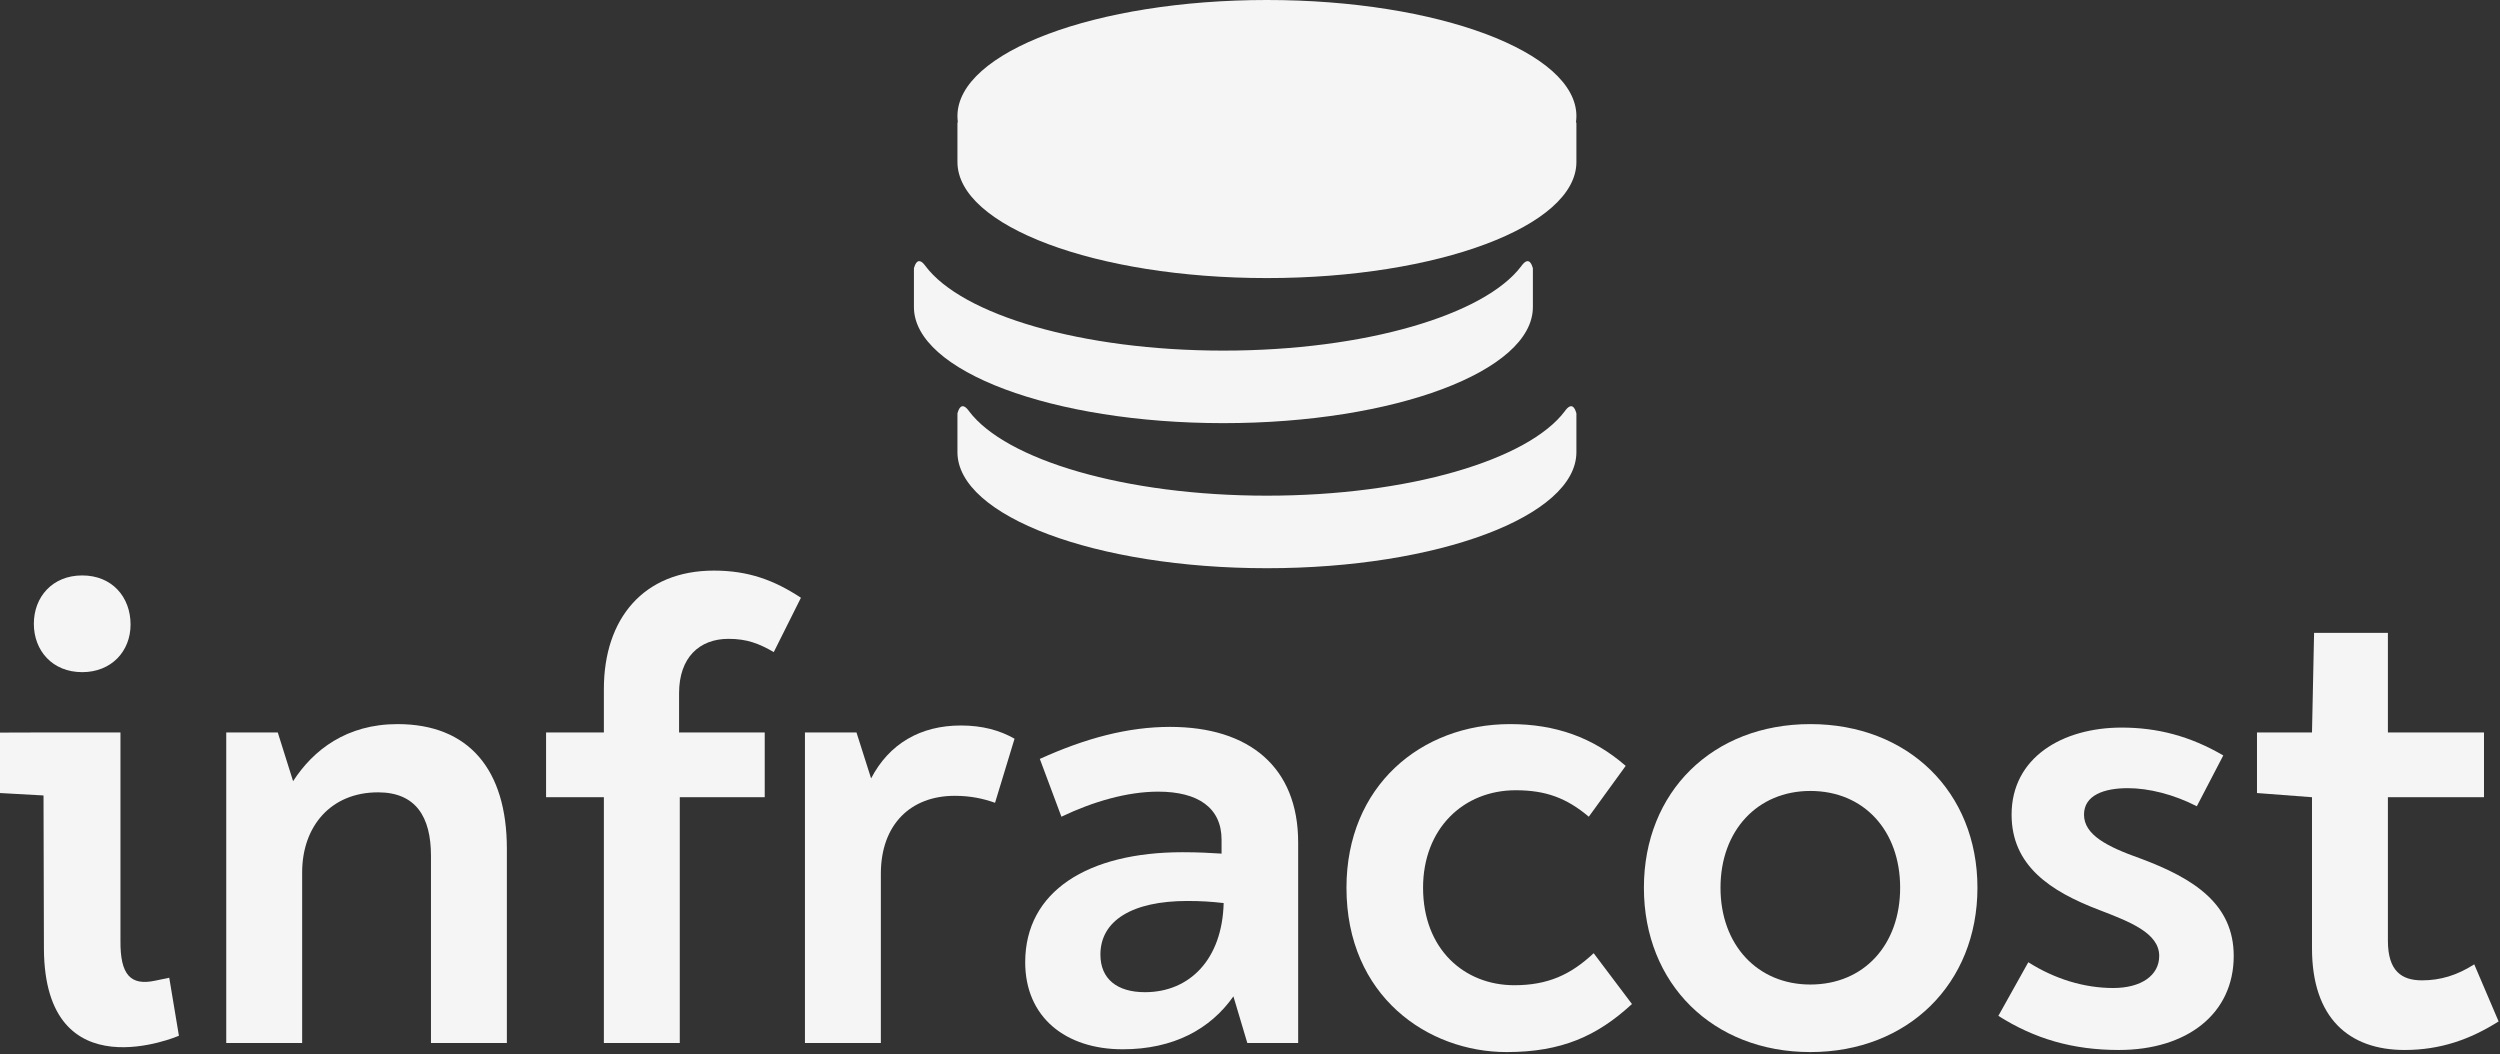 <svg width="517" height="218" viewBox="0 0 517 218" fill="none" xmlns="http://www.w3.org/2000/svg">
<rect x="0" y="0" width="517" height="218" fill="#333333" stroke="none"/>
<path d="M82.212 149.744C71.7 149.744 64.788 155.072 60.612 161.552L57.444 151.472H46.788V215.696H62.484V180.416C62.484 170.912 68.388 163.856 78.18 163.856C85.956 163.856 89.124 168.896 89.124 176.96V215.696H104.82V175.52C104.82 159.104 96.9 149.744 82.212 149.744Z" fill="#F5F5F5"/>
<path d="M124.881 215.696H140.577V164.864H158.145V151.472H140.433V143.344C140.433 136 144.609 132.112 150.657 132.112C154.545 132.112 156.993 133.12 160.017 134.848L165.633 123.616C160.161 120.016 154.833 118 147.633 118C133.089 118 124.881 127.936 124.881 142.48V151.472H112.929V164.864H124.881V215.696Z" fill="#F5F5F5"/>
<path d="M198.719 150.032C190.367 150.032 183.887 153.776 180.143 160.976L177.119 151.472H166.463V215.696H182.159V180.704C182.159 170.48 188.351 164.576 197.423 164.576C200.735 164.576 203.327 165.152 205.775 166.016L209.807 152.768C206.783 151.04 203.183 150.032 198.719 150.032Z" fill="#F5F5F5"/>
<path d="M241.964 150.32C233.324 150.32 224.54 152.624 215.036 156.944L219.5 168.896C226.124 165.728 233.18 163.712 239.516 163.712C247.724 163.712 252.62 167.024 252.62 173.648V176.528C250.316 176.384 247.868 176.24 244.556 176.24C224.972 176.24 212.012 184.304 212.012 198.992C212.012 210.368 220.364 216.992 232.172 216.992C242.684 216.992 250.316 212.816 255.068 206.048L257.948 215.696H268.46V174.224C268.46 158.672 258.38 150.32 241.964 150.32ZM236.78 205.184C231.02 205.184 227.564 202.448 227.564 197.408C227.564 190.352 234.188 186.32 245.564 186.32C248.444 186.32 250.46 186.464 253.052 186.752C252.764 198.416 245.996 205.184 236.78 205.184Z" fill="#F5F5F5"/>
<path d="M311.57 217.568C322.946 217.568 330.29 214.256 337.49 207.632L329.57 197.12C324.818 201.584 320.066 203.744 313.154 203.744C302.786 203.744 294.29 196.256 294.29 183.584C294.29 171.344 302.642 163.424 313.442 163.424C319.634 163.424 323.954 165.008 328.562 168.896L336.194 158.384C329.426 152.48 321.65 149.744 312.29 149.744C293.858 149.744 278.45 162.56 278.45 183.584C278.45 206.048 295.298 217.568 311.57 217.568Z" fill="#F5F5F5"/>
<path d="M374.375 217.568C394.535 217.568 408.935 203.456 408.935 183.584C408.935 163.712 394.535 149.744 374.375 149.744C354.215 149.744 339.959 163.712 339.959 183.584C339.959 203.456 354.215 217.568 374.375 217.568ZM374.375 203.6C363.431 203.6 355.799 195.392 355.799 183.584C355.799 171.776 363.431 163.568 374.375 163.568C385.463 163.568 392.951 171.776 392.951 183.584C392.951 195.392 385.463 203.6 374.375 203.6Z" fill="#F5F5F5"/>
<path d="M438.173 217.136C452.285 217.136 461.933 209.648 461.933 197.696C461.933 187.04 453.869 181.712 442.637 177.536C435.725 175.088 430.973 172.64 430.973 168.464C430.973 164.432 435.149 162.992 440.045 162.992C444.365 162.992 449.549 164.288 454.301 166.736L459.773 156.224C452.861 152.192 446.093 150.464 438.749 150.464C426.509 150.464 415.997 156.656 415.997 168.464C415.997 178.976 423.917 184.304 434.141 188.192C440.477 190.64 446.525 192.944 446.525 197.696C446.525 201.728 442.781 204.32 437.021 204.32C430.973 204.32 424.925 202.448 419.453 198.992L413.261 210.08C420.749 214.832 428.669 217.136 438.173 217.136Z" fill="#F5F5F5"/>
<path d="M497.273 217.136C504.617 217.136 510.809 214.976 516.713 211.232L511.673 199.424C508.073 201.728 504.617 202.736 500.873 202.736C496.697 202.736 493.817 200.864 493.817 194.528V164.864H513.689V151.472H493.817V130.88H478.553L478.121 151.472H466.745V164L478.121 164.864V196.112C478.121 210.512 485.753 217.136 497.273 217.136Z" fill="#F5F5F5"/>
<path d="M0 151.5V164L9 164.5L9.083 196.172C9.216 226.196 37 214.196 37 214.196L35 202.196C35 202.196 32.771 202.657 32.128 202.796C27 203.909 24.84 201.608 24.912 194.5V151.472H9.216L0 151.5Z" fill="#F5F5F5"/>
<path d="M17 139C23.029 139 27 134.692 27 129.154C27 123.462 23.177 119 17 119C10.823 119 7 123.462 7 129C7 134.538 10.823 139 17 139Z" fill="#F5F5F5"/>
<path d="M253 87.506C288.346 87.506 317 76.761 317 63.506V55.506C317 55.506 316.696 54.109 316 54.006C315.343 53.909 314.625 55.006 314.625 55.006C307.067 65.103 282.339 72.506 253 72.506C223.661 72.506 198.933 65.103 191.375 55.006C191.375 55.006 190.657 53.909 190 54.006C189.304 54.109 189 55.506 189 55.506V63.506C189 76.761 217.654 87.506 253 87.506Z" fill="#F5F5F5"/>
<path d="M262 57.506C297.346 57.506 326 46.761 326 33.506V25.506C326 25.506 325.696 24.109 325 24.006C324.343 23.909 323.625 25.006 323.625 25.006C316.067 35.103 291.339 42.506 262 42.506C232.661 42.506 207.933 35.103 200.375 25.006C200.375 25.006 199.657 23.909 199 24.006C198.304 24.109 198 25.506 198 25.506V33.506C198 46.761 226.654 57.506 262 57.506Z" fill="#F5F5F5"/>
<path d="M262 117.506C297.346 117.506 326 106.761 326 93.506V85.506C326 85.506 325.696 84.109 325 84.006C324.343 83.909 323.625 85.006 323.625 85.006C316.067 95.103 291.339 102.506 262 102.506C232.661 102.506 207.933 95.103 200.375 85.006C200.375 85.006 199.657 83.909 199 84.006C198.304 84.109 198 85.506 198 85.506V93.506C198 106.761 226.654 117.506 262 117.506Z" fill="#F5F5F5"/>
<path d="M326 24C326 37.255 297.346 48 262 48C226.654 48 198 37.255 198 24C198 10.745 226.654 0 262 0C297.346 0 326 10.745 326 24Z" fill="#F5F5F5"/>
</svg>
